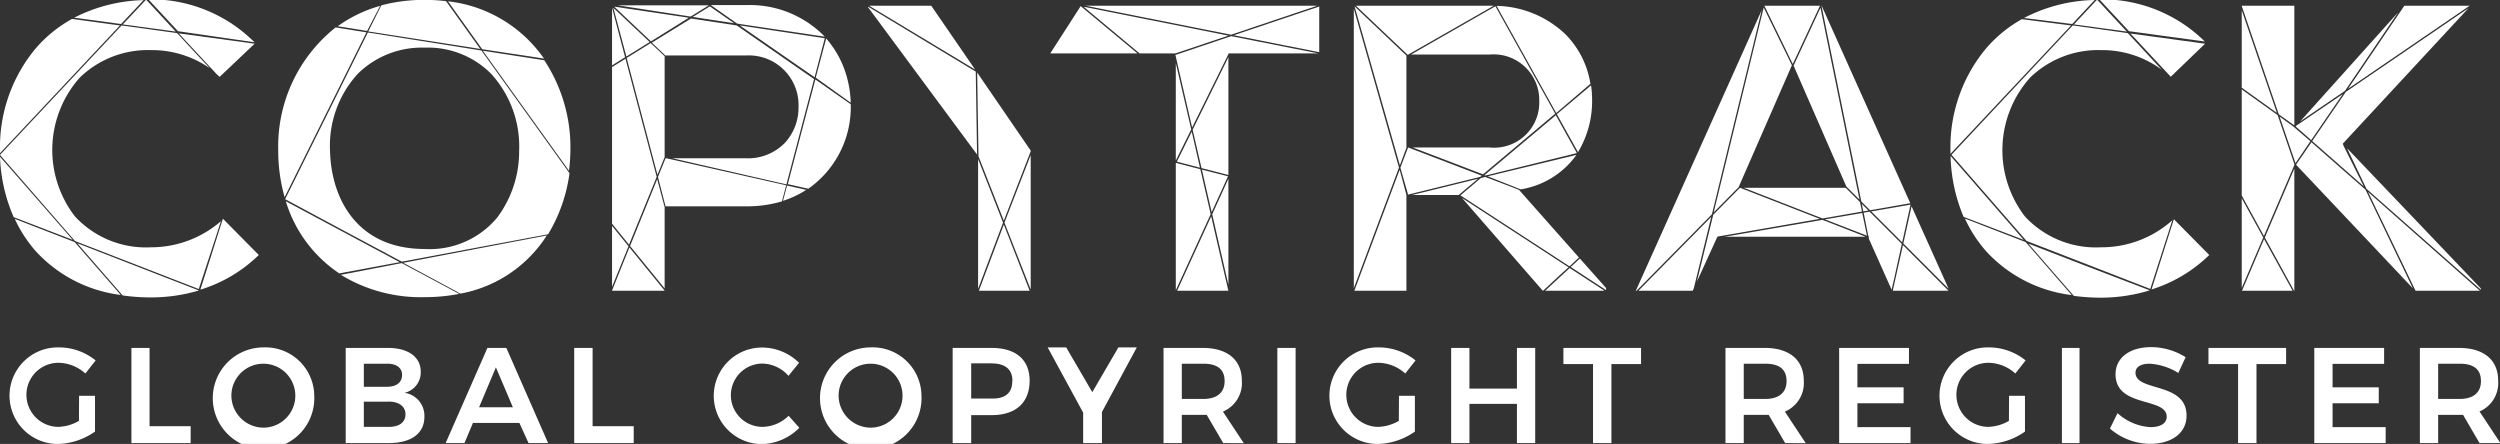 <?xml version="1.0" encoding="UTF-8"?>
<svg xmlns="http://www.w3.org/2000/svg" id="Ebene_1" data-name="Ebene 1" viewBox="0 0 191.57 34.02" width="100%" height="100%"><rect x="0" y="0" width="191.57" height="34.02" fill="#333333" stroke="none"/> <defs> <style>.cls-1,.cls-2{fill:#fff;}.cls-2{stroke:#585856;stroke-linecap:round;stroke-linejoin:round;stroke-width:0;}</style> </defs> <title>Logo</title> <path class="cls-1" d="M22.06,58.38h1.22v2.74a5.11,5.11,0,0,1-2.89.95,3.7,3.7,0,1,1,.08-7.4,4.48,4.48,0,0,1,2.86,1l-.79,1a3.13,3.13,0,0,0-2.06-.82,2.45,2.45,0,1,0,0,4.91,3.36,3.36,0,0,0,1.57-.46Z" transform="translate(-16 -28.05)"/> <path class="cls-1" d="M27.46,54.71v6h3.15V62H26.07V54.71Z" transform="translate(-16 -28.05)"/> <path class="cls-1" d="M40.08,58.36a3.89,3.89,0,1,1-3.89-3.69A3.74,3.74,0,0,1,40.08,58.36Zm-6.35,0a2.47,2.47,0,0,0,2.48,2.46,2.45,2.45,0,1,0-2.48-2.46Z" transform="translate(-16 -28.05)"/> <path class="cls-1" d="M48.24,56.53A1.6,1.6,0,0,1,47,58.15,1.78,1.78,0,0,1,48.52,60c0,1.25-1,2-2.7,2H42.49V54.71h3.24C47.28,54.71,48.24,55.41,48.24,56.53Zm-1.43.25c0-.55-.44-.87-1.16-.86H43.88v1.77h1.77C46.38,57.69,46.81,57.35,46.81,56.78Zm.26,3c0-.59-.53-1-1.42-.95H43.88v1.93h1.77C46.54,60.8,47.07,60.44,47.07,59.81Z" transform="translate(-16 -28.05)"/> <path class="cls-1" d="M55.8,60.46H52.24L51.59,62H50.15l3.2-7.29h1.45L58,62h-1.5Zm-.5-1.2L54,56.2l-1.29,3.06Z" transform="translate(-16 -28.05)"/> <path class="cls-1" d="M61.41,54.71v6h3.15V62H60V54.71Z" transform="translate(-16 -28.05)"/> <path class="cls-1" d="M74.43,55.91a2.42,2.42,0,1,0,0,4.85,2.92,2.92,0,0,0,2-.85l.82.92a4.16,4.16,0,0,1-2.88,1.25,3.7,3.7,0,1,1,.05-7.4,4.06,4.06,0,0,1,2.81,1.17l-.81,1A2.74,2.74,0,0,0,74.43,55.91Z" transform="translate(-16 -28.05)"/> <path class="cls-1" d="M86.61,58.36a3.89,3.89,0,1,1-3.89-3.69A3.74,3.74,0,0,1,86.61,58.36Zm-6.35,0a2.47,2.47,0,0,0,2.48,2.46,2.45,2.45,0,1,0-2.48-2.46Z" transform="translate(-16 -28.05)"/> <path class="cls-1" d="M94.9,57.22c0,1.67-1.05,2.64-2.89,2.64H90.42V62H89V54.71h3C93.84,54.71,94.9,55.61,94.9,57.22Zm-1.32,0c0-.9-.59-1.33-1.64-1.33H90.42v2.7h1.52C93,58.63,93.57,58.18,93.57,57.26Z" transform="translate(-16 -28.05)"/> <path class="cls-1" d="M100.44,59.62V62H99V59.67l-2.72-5h1.42l2,3.43,2-3.43h1.41Z" transform="translate(-16 -28.05)"/> <path class="cls-1" d="M109.73,62l-1.26-2.16h-1.91V62h-1.4V54.71h3c1.89,0,3,.91,3,2.51a2.37,2.37,0,0,1-1.45,2.37l1.6,2.42Zm-3.17-3.38h1.65c1,0,1.63-.45,1.63-1.37s-.58-1.33-1.63-1.33h-1.65Z" transform="translate(-16 -28.05)"/> <path class="cls-1" d="M115.28,54.71V62h-1.4V54.71Z" transform="translate(-16 -28.05)"/> <path class="cls-1" d="M123.2,58.38h1.22v2.74a5.11,5.11,0,0,1-2.89.95,3.7,3.7,0,1,1,.08-7.4,4.48,4.48,0,0,1,2.86,1l-.79,1a3.13,3.13,0,0,0-2.06-.82,2.45,2.45,0,1,0,0,4.91,3.36,3.36,0,0,0,1.57-.46Z" transform="translate(-16 -28.05)"/> <path class="cls-1" d="M128.6,54.71v3.12h3.64V54.71h1.4V62h-1.4V59H128.6v3h-1.4V54.71Z" transform="translate(-16 -28.05)"/> <path class="cls-1" d="M141.75,54.71v1.24h-2.27V62h-1.41V55.95H135.8V54.71Z" transform="translate(-16 -28.05)"/> <path class="cls-1" d="M152.79,62l-1.26-2.16h-1.91V62h-1.4V54.71h3c1.89,0,3,.91,3,2.51a2.37,2.37,0,0,1-1.45,2.37l1.6,2.42Zm-3.17-3.38h1.65c1,0,1.63-.45,1.63-1.37s-.58-1.33-1.63-1.33h-1.65Z" transform="translate(-16 -28.05)"/> <path class="cls-1" d="M162.28,54.71v1.22h-3.95v1.8h3.54v1.22h-3.54v1.83h4.07V62h-5.47V54.71Z" transform="translate(-16 -28.05)"/> <path class="cls-1" d="M169.95,58.38h1.22v2.74a5.11,5.11,0,0,1-2.89.95,3.7,3.7,0,1,1,.08-7.4,4.48,4.48,0,0,1,2.86,1l-.79,1a3.13,3.13,0,0,0-2.06-.82,2.45,2.45,0,1,0,0,4.91,3.36,3.36,0,0,0,1.57-.46Z" transform="translate(-16 -28.05)"/> <path class="cls-1" d="M175.35,54.71V62H174V54.71Z" transform="translate(-16 -28.05)"/> <path class="cls-1" d="M180.72,55.92c-.66,0-1.08.24-1.08.69,0,1.48,3.92.68,3.91,3.29,0,1.37-1.19,2.16-2.79,2.16a4.74,4.74,0,0,1-3.08-1.17l.58-1.18a4.1,4.1,0,0,0,2.52,1.07c.78,0,1.25-.29,1.25-.8,0-1.52-3.92-.66-3.92-3.25,0-1.27,1.09-2.08,2.73-2.08a5,5,0,0,1,2.64.77l-.56,1.21A4.67,4.67,0,0,0,180.72,55.92Z" transform="translate(-16 -28.05)"/> <path class="cls-1" d="M191.18,54.71v1.24h-2.27V62H187.5V55.95h-2.27V54.71Z" transform="translate(-16 -28.05)"/> <path class="cls-1" d="M198.69,54.71v1.22h-3.95v1.8h3.54v1.22h-3.54v1.83h4.07V62h-5.47V54.71Z" transform="translate(-16 -28.05)"/> <path class="cls-1" d="M206,62l-1.26-2.16h-1.91V62h-1.4V54.71h3c1.89,0,3,.91,3,2.51A2.37,2.37,0,0,1,206,59.58l1.6,2.42Zm-3.17-3.38h1.65c1,0,1.63-.45,1.63-1.37s-.58-1.33-1.63-1.33h-1.65Z" transform="translate(-16 -28.05)"/> <path class="cls-1" d="M31.36,50.23h0l.05,0a11,11,0,0,0,4.42-2.64l-2.75-2.78h0v0Z" transform="translate(-16 -28.05)"/> <path class="cls-1" d="M27.58,31.89a7.75,7.75,0,0,1,4.5,1.39l-1-1.06-1.51-1.63L25.32,30,16,39.92l5.75,6.6,9.48,3.68L32.93,45a8.17,8.17,0,0,1-5.35,2,7.41,7.41,0,0,1-5.84-2.37A8.34,8.34,0,0,1,22.11,34,7.49,7.49,0,0,1,27.58,31.89Z" transform="translate(-16 -28.05)"/> <polygon class="cls-1" points="11.22 0 11.16 0.01 9.41 1.87 13.46 2.42 11.22 0"/> <path class="cls-1" d="M25.28,29.89,27,28.06a12.24,12.24,0,0,0-5.32,1.35Z" transform="translate(-16 -28.05)"/> <path class="cls-1" d="M21.72,46.6l-4.59-1.78a10.23,10.23,0,0,0,1.63,2.5,10.59,10.59,0,0,0,6.49,3.33Z" transform="translate(-16 -28.05)"/> <path class="cls-1" d="M21.57,46.43,16,40.06a12.57,12.57,0,0,0,1.05,4.63Z" transform="translate(-16 -28.05)"/> <path class="cls-1" d="M31.24,50.31h0l-9.32-3.62,3.48,4a15.63,15.63,0,0,0,2.17.15A12.88,12.88,0,0,0,31.24,50.31Z" transform="translate(-16 -28.05)"/> <path class="cls-1" d="M25.19,30l-3.67-.5a10.12,10.12,0,0,0-2.81,2.29A11.82,11.82,0,0,0,16,39.56q0,.12,0,.23Z" transform="translate(-16 -28.05)"/> <path class="cls-1" d="M35.51,31.4,32,30.92l-2.3-.31,2.88,3.1.25.23Z" transform="translate(-16 -28.05)"/> <path class="cls-1" d="M35.5,31.29A11.22,11.22,0,0,0,27.58,28h-.21l2.27,2.44Z" transform="translate(-16 -28.05)"/> <path class="cls-1" d="M37.32,39.56a13.09,13.09,0,0,0,.49,3.6l6.27-12.63-2.36-.38A11.65,11.65,0,0,0,37.32,39.56Z" transform="translate(-16 -28.05)"/> <path class="cls-1" d="M44.13,30.42l1-1.92a10.28,10.28,0,0,0-3.25,1.56Z" transform="translate(-16 -28.05)"/> <path class="cls-1" d="M45.22,28.46l-1,2L52.8,31.8l-2.62-3.66a13.74,13.74,0,0,0-1.64-.1A12.81,12.81,0,0,0,45.22,28.46Z" transform="translate(-16 -28.05)"/> <path class="cls-1" d="M52.89,31.92l-8.7-1.38L37.85,43.31h0l4.19,2.25,4.75,2.54L58,46h0a12.2,12.2,0,0,0,1.64-4.68Zm1.21,12.8a6.72,6.72,0,0,1-5.55,2.41c-5.21,0-7.17-3.88-7.26-7.51a8.17,8.17,0,0,1,2.13-5.92,7,7,0,0,1,5.13-2,6.83,6.83,0,0,1,5.08,2,8.25,8.25,0,0,1,2.15,5.93A8.44,8.44,0,0,1,54.1,44.72Z" transform="translate(-16 -28.05)"/> <path class="cls-1" d="M53,31.94l6.6,9.19a13.73,13.73,0,0,0,.11-1.6,12.1,12.1,0,0,0-2-6.86Z" transform="translate(-16 -28.05)"/> <path class="cls-1" d="M57.67,46.44l.23-.35-11,2.1,4,2.15.38.21A10,10,0,0,0,57.67,46.44Z" transform="translate(-16 -28.05)"/> <path class="cls-1" d="M52.95,31.82l4.74.72-.29-.39a10.37,10.37,0,0,0-7.07-4Z" transform="translate(-16 -28.05)"/> <path class="cls-1" d="M46.63,48.14,37.9,43.47A10.2,10.2,0,0,0,42,49Z" transform="translate(-16 -28.05)"/> <path class="cls-1" d="M42.12,49.11a11.76,11.76,0,0,0,6.43,1.71,13.79,13.79,0,0,0,2.64-.25l-4.41-2.36Z" transform="translate(-16 -28.05)"/> <polygon class="cls-1" points="48.16 18.87 47.91 18.56 46.9 17.31 46.9 21.98 48.16 18.87"/> <polygon class="cls-1" points="62.42 5.92 63.2 2.93 56.69 1.95 62.42 5.92"/> <polygon class="cls-1" points="49.88 3.17 52.78 1.36 48.14 0.67 47.07 0.51 49.88 3.17"/> <polygon class="cls-1" points="56.25 1.78 54.39 0.49 53.08 1.3 56.25 1.78"/> <line class="cls-2" x1="65.3" y1="8.02" x2="65.3" y2="8.02"/> <path class="cls-1" d="M81.19,35.92a8.26,8.26,0,0,0-.35-2.15A7.47,7.47,0,0,0,79.31,31l-.8,3h0Z" transform="translate(-16 -28.05)"/> <path class="cls-1" d="M72.49,29.86l6.71,1a8,8,0,0,0-6-2.42H70.47Z" transform="translate(-16 -28.05)"/> <polygon class="cls-1" points="47.31 2.15 46.9 0.59 46.9 5.01 47.84 4.42 47.9 4.39 47.31 2.15"/> <path class="cls-1" d="M68.92,29.32l1.39-.86H68l-4.67,0Z" transform="translate(-16 -28.05)"/> <path class="cls-1" d="M78.48,34.14l-1.65,6.27-.46,1.75,1.57.35a7.63,7.63,0,0,0,3.25-6.47Z" transform="translate(-16 -28.05)"/> <path class="cls-1" d="M76,43.44a7.52,7.52,0,0,0,1.78-.84l-1.47-.33Z" transform="translate(-16 -28.05)"/> <polygon class="cls-1" points="50.32 13.55 47.93 4.5 46.9 5.14 46.9 17.14 48.2 18.75 50.32 13.55"/> <polygon class="cls-1" points="50.93 22.27 48.23 18.96 46.9 22.26 46.9 22.28 50.93 22.28 50.93 22.27"/> <polygon class="cls-1" points="50.93 12.07 50.93 4.31 49.86 3.3 48.3 4.27 48.02 4.44 50.38 13.39 50.92 12.06 50.93 12.07"/> <path class="cls-1" d="M73.19,43.86a9.42,9.42,0,0,0,2.73-.38l.32-1.23-9.17-2.07H67l-.58,1.43L67,43.86h6.16Z" transform="translate(-16 -28.05)"/> <path class="cls-1" d="M67,32.3h6.19a3.81,3.81,0,0,1,4,3.95,4,4,0,0,1-1,2.7,3.93,3.93,0,0,1-3,1.23H67.53l8.73,2,2.12-8.07L72.45,30l-3.5-.53-3,1.85,1.05,1Z" transform="translate(-16 -28.05)"/> <polygon class="cls-1" points="50.93 15.84 50.92 15.84 50.36 13.73 48.28 18.85 50.93 22.1 50.93 15.84"/> <polygon class="cls-1" points="48 4.33 49.78 3.22 47 0.6 48 4.33"/> <polygon class="cls-1" points="78.98 11.54 74.88 5.56 74.98 11.97 76.92 16.91 78.98 11.59 78.98 11.54"/> <polygon class="cls-1" points="78.98 22.18 78.98 11.89 76.97 17.06 78.98 22.18"/> <polygon class="cls-1" points="66.6 0.44 74.72 5.33 71.36 0.44 66.6 0.44"/> <polygon class="cls-1" points="74.77 5.49 66.52 0.51 66.52 0.56 74.87 11.84 74.77 5.49"/> <polygon class="cls-1" points="76.86 17.06 74.95 12.19 74.95 22.13 76.86 17.06"/> <polygon class="cls-1" points="75.01 22.28 78.9 22.28 76.92 17.21 75.01 22.28"/> <polygon class="cls-1" points="92.81 16.1 92.85 16.25 94.1 13.51 92.1 13 92.81 16.1"/> <polygon class="cls-1" points="90.07 4.09 94.13 2.73 83.04 0.52 87.32 4.09 90 4.09 90.07 4.09"/> <polygon class="cls-1" points="92.77 16.41 91.98 12.97 90.1 12.48 90.1 22.24 92.77 16.41"/> <polygon class="cls-1" points="90.1 4.83 90.1 12.3 91.28 9.92 90.1 4.83"/> <polygon class="cls-1" points="91.32 10.09 90.18 12.39 91.95 12.85 91.32 10.09"/> <polygon class="cls-1" points="82.81 0.47 80.48 4.09 87.16 4.09 82.81 0.47"/> <polygon class="cls-1" points="94.34 2.77 90.07 4.21 91.35 9.77 94.13 4.15 94.13 4.15 94.13 4.09 101 4.09 94.34 2.77"/> <polygon class="cls-1" points="94.13 22.25 94.12 22.26 92.81 16.58 90.2 22.28 94.13 22.28 94.13 22.25"/> <polygon class="cls-1" points="94.54 2.7 101.09 4 101.09 0.5 94.54 2.7"/> <polygon class="cls-1" points="91.39 9.94 92.07 12.88 94.13 13.41 94.13 4.38 91.39 9.94"/> <polygon class="cls-1" points="94.13 21.82 94.13 13.7 92.89 16.42 94.13 21.82"/> <polygon class="cls-1" points="100.93 0.44 83.17 0.44 94.33 2.66 100.93 0.44"/> <polygon class="cls-1" points="107.2 12.84 103.74 0.67 103.74 22.08 107.2 12.84"/> <polygon class="cls-1" points="108.21 14.94 111.78 14.94 111.78 14.94 113.25 13.7 108.21 14.94"/> <polygon class="cls-1" points="117.75 18.89 112.03 15.17 118.22 22.28 118.24 22.28 119.54 21.07 120.19 20.48 117.75 18.89"/> <polygon class="cls-1" points="107.25 13.02 103.78 22.28 107.77 22.28 107.77 14.94 107.31 13.22 107.25 13.02"/> <polygon class="cls-1" points="120.28 20.54 118.4 22.28 122.95 22.28 120.28 20.54"/> <polygon class="cls-1" points="114.55 13.84 113.81 13.56 113.59 13.62 113.48 13.64 111.91 14.97 120.27 20.41 120.99 19.73 116.4 14.55 114.55 13.84"/> <polygon class="cls-1" points="120.36 20.46 123.07 22.23 123.07 22.07 121.06 19.81 120.36 20.46"/> <polygon class="cls-1" points="113.49 13.5 113.54 13.46 107.9 11.3 107.31 12.85 107.9 14.91 113.43 13.55 113.49 13.5"/> <polygon class="cls-1" points="107.88 11.2 107.88 11.21 107.88 11.21 107.88 11.2"/> <polygon class="cls-1" points="113.99 13.22 113.75 13.42 113.82 13.45 120.83 11.73 119.22 8.83 113.99 13.22"/> <path class="cls-1" d="M124.13,32.23h6a3.5,3.5,0,0,1,3.82,3.56,3.46,3.46,0,0,1-3.82,3.56h-5.88l5.39,2.06,5.53-4.65-4.58-8.23-6.45,3.69Z" transform="translate(-16 -28.05)"/> <path class="cls-1" d="M123.91,32.23l6.55-3.74h-.34l-5.22,0-5,0,.58.55,3.41,3.23Z" transform="translate(-16 -28.05)"/> <path class="cls-1" d="M138,35.7a7.7,7.7,0,0,0-.08-1.11L135.3,36.8l1.62,2.91A7.58,7.58,0,0,0,138,35.7Z" transform="translate(-16 -28.05)"/> <path class="cls-1" d="M130.68,28.5l4.57,8.21,2.62-2.24a6.9,6.9,0,0,0-1.9-3.78A7.88,7.88,0,0,0,130.68,28.5Z" transform="translate(-16 -28.05)"/> <path class="cls-1" d="M130,41.56l2.53,1a6.52,6.52,0,0,0,4.27-2.64Z" transform="translate(-16 -28.05)"/> <polygon class="cls-1" points="107.27 12.67 107.77 11.32 107.77 11.32 107.77 4.26 103.8 0.49 107.27 12.67"/> <polygon class="cls-1" points="133.33 14.39 131.28 16.46 131.28 16.48 130.03 21.58 131.6 18.14 131.6 18.13 139.44 16.77 133.33 14.39"/> <polygon class="cls-1" points="139.81 16.91 139.64 16.85 132.16 18.14 142.96 18.14 139.81 16.91"/> <polygon class="cls-1" points="143.26 16.22 142.81 16.3 143.1 17.77 143.17 18.11 143.23 18.13 143.19 18.21 143.2 18.23 143.2 18.23 143.21 18.28 143.2 18.28 144.95 22.2 145.15 21.33 145.73 18.69 143.26 16.22"/> <polygon class="cls-1" points="125.55 22.28 129.71 22.28 129.79 22.1 131.13 16.62 125.55 22.28"/> <polygon class="cls-1" points="146.48 15.81 146.4 16.17 145.85 18.66 149.32 22.13 146.48 15.81"/> <polygon class="cls-1" points="145.82 18.78 145.04 22.28 149.31 22.28 145.82 18.78"/> <polygon class="cls-1" points="137.36 4.87 137.37 4.86 137.38 4.9 139.46 0.44 135.2 0.44 137.36 4.87"/> <polygon class="cls-1" points="139.58 0.44 142.2 13.31 142.63 15.44 143.3 16.11 146.38 15.57 139.59 0.44 139.58 0.44"/> <polygon class="cls-1" points="132.45 11.2 135 0.77 125.35 22.28 125.4 22.28 131.18 16.42 132.45 11.2"/> <polygon class="cls-1" points="133.62 14.39 133.62 14.39 139.65 16.74 142.68 16.21 142.53 15.49 141.43 14.39 133.62 14.39"/> <polygon class="cls-1" points="137.44 5.03 141.48 14.29 141.48 14.29 142.49 15.3 139.5 0.6 137.44 5.03"/> <polygon class="cls-1" points="143.39 16.2 145.76 18.57 146.4 15.68 143.39 16.2"/> <polygon class="cls-1" points="142.7 16.32 139.84 16.81 143.06 18.06 142.7 16.32"/> <polygon class="cls-1" points="142.78 16.2 143.17 16.13 142.67 15.63 142.78 16.2"/> <polygon class="cls-1" points="131.32 16.27 133.23 14.34 133.24 14.31 137.31 5 135.15 0.58 131.32 16.27"/> <path class="cls-1" d="M180.87,50.23h0v0a11,11,0,0,0,4.42-2.64l-2.71-2.74Z" transform="translate(-16 -28.05)"/> <path class="cls-1" d="M176.51,28.05a12.23,12.23,0,0,0-5.42,1.38l3.7.46Z" transform="translate(-16 -28.05)"/> <path class="cls-1" d="M171.07,46.43,165.47,40a12.59,12.59,0,0,0,1,4.67Z" transform="translate(-16 -28.05)"/> <path class="cls-1" d="M171.22,46.6l-4.65-1.8a10.24,10.24,0,0,0,1.64,2.52,10.61,10.61,0,0,0,6.54,3.34Z" transform="translate(-16 -28.05)"/> <path class="cls-1" d="M170.93,29.52a10.12,10.12,0,0,0-2.75,2.25,11.81,11.81,0,0,0-2.72,7.79c0,.09,0,.19,0,.28L174.7,30Z" transform="translate(-16 -28.05)"/> <path class="cls-1" d="M180.73,50.3h0l-5.22-2-4.08-1.58,3.48,4h0a15.67,15.67,0,0,0,2.12.14A12.87,12.87,0,0,0,180.73,50.3Z" transform="translate(-16 -28.05)"/> <polygon class="cls-1" points="160.72 0 160.66 0.01 158.92 1.87 162.97 2.42 162 1.38 160.72 0"/> <polygon class="cls-1" points="163.75 3.1 166.34 5.88 168.97 3.35 165.09 2.82 163.25 2.57 163.75 3.1"/> <path class="cls-1" d="M176.87,28l2.27,2.44,5.81.79A11.21,11.21,0,0,0,177,28Z" transform="translate(-16 -28.05)"/> <path class="cls-1" d="M174.83,30l-9.29,9.91,5.75,6.6,9.48,3.68,1.69-5.26A8.14,8.14,0,0,1,177,47a7.41,7.41,0,0,1-5.84-2.37A8.34,8.34,0,0,1,171.56,34,7.49,7.49,0,0,1,177,31.89a7.69,7.69,0,0,1,4.65,1.5l-2.6-2.8Z" transform="translate(-16 -28.05)"/> <polygon class="cls-1" points="173.49 18.32 171.84 22.19 171.8 22.28 175.67 22.28 175.66 22.25 173.49 18.32"/> <polygon class="cls-1" points="175.51 13.35 175.81 12.65 175.81 12.57 174.53 8.82 172.39 7.29 171.78 6.85 171.78 14.98 173.48 18.08 175.51 13.35"/> <polygon class="cls-1" points="175.81 12.92 173.55 18.2 175.79 22.28 175.81 22.28 175.81 12.92"/> <polygon class="cls-1" points="179.6 13.08 177.12 10.9 176.44 11.9 175.94 12.62 184.89 22.09 181.26 14.53 179.6 13.08"/> <polygon class="cls-1" points="181.34 14.47 190.1 22.2 190.1 22.1 179.85 11.36 181.34 14.47"/> <polygon class="cls-1" points="190.03 22.28 181.46 14.71 185.1 22.28 190.03 22.28"/> <polygon class="cls-1" points="174.62 8.76 175.81 9.61 175.81 0.44 171.78 0.44 171.78 0.46 174.62 8.76"/> <polygon class="cls-1" points="175.91 9.69 176.88 10.54 177.1 10.74 179.52 7.21 175.96 9.63 175.91 9.69 175.91 9.69"/> <polygon class="cls-1" points="177.04 10.82 175.75 9.71 174.68 8.93 175.9 12.5 177.04 10.82"/> <polygon class="cls-1" points="179.76 7.04 177.18 10.81 181.13 14.28 179.57 11.15 179.53 11 179.55 10.98 189.16 0.62 179.76 7.04"/> <polygon class="cls-1" points="171.78 0.79 171.78 6.72 174.47 8.65 171.78 0.79"/> <polygon class="cls-1" points="171.78 22.06 173.43 18.2 171.78 15.2 171.78 22.06"/> <polygon class="cls-1" points="179.69 6.96 183.76 0.95 176.26 9.3 179.69 6.96"/> <polygon class="cls-1" points="179.93 6.8 189.24 0.44 184.24 0.44 179.93 6.8"/> </svg>
